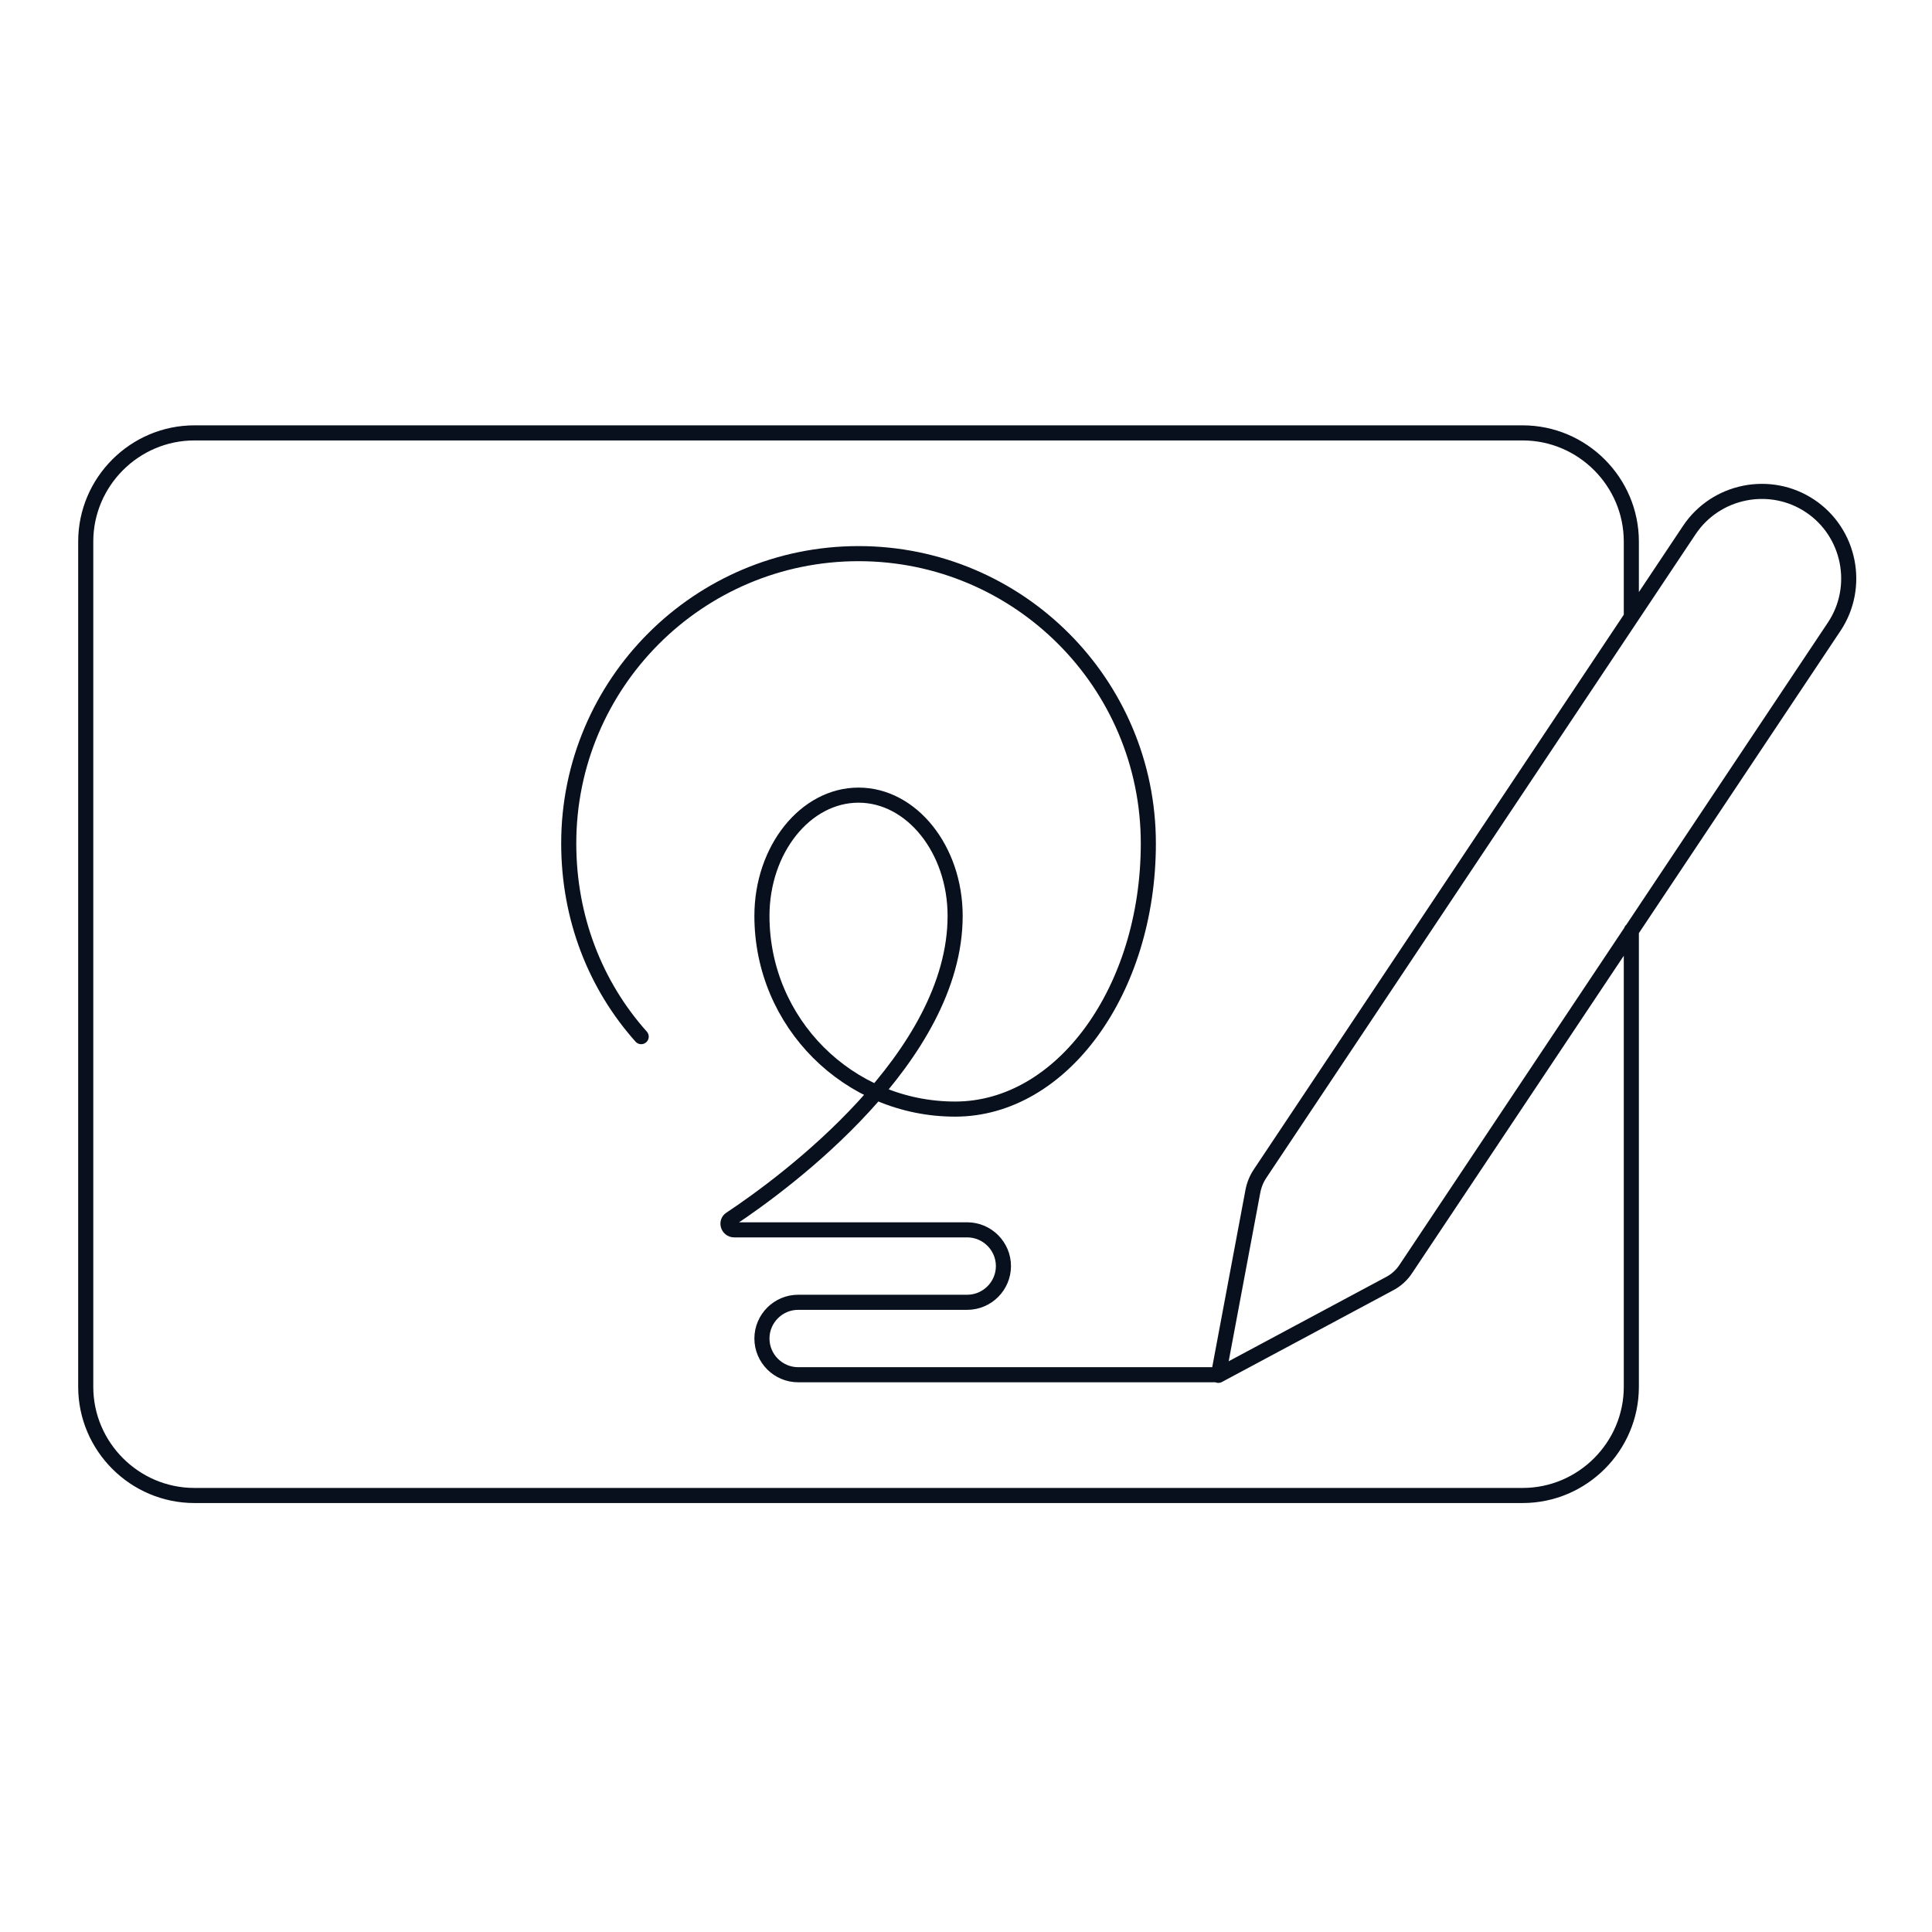 <svg xmlns="http://www.w3.org/2000/svg" width="320" height="320" fill="none" viewBox="0 0 320 320"><path stroke="#07101C" stroke-linecap="round" stroke-linejoin="round" stroke-miterlimit="10" stroke-width="2.5" d="M270.2 102.1V89.7c0-9.9-8.1-18-18-18h-220c-9.9 0-18 8.1-18 18v140c0 9.9 8.1 18 18 18h220c9.9 0 18-8.1 18-18v-75.6m-68.4 73.6h-69.6c-3.3 0-6-2.7-6-6s2.7-6 6-6h28c3.3 0 6-2.7 6-6s-2.7-6-6-6h-38.6c-1 0-1.4-1.3-.6-1.8 9.2-6.1 37.2-26.8 37.2-50.2 0-11-7.2-20-16-20s-16 9-16 20c0 17.7 14.3 32 32 32s32-19.7 32-44c0-26.5-21.5-48-48-48s-48 21.5-48 48c0 12.3 4.4 23.5 12 32m102.5 22.7 71.1-106.6c4.4-6.6 13.4-8.4 20-4s8.4 13.4 4 20l-70.9 106.3c-.7 1.1-1.7 2-2.9 2.6l-28.2 15.1 5.7-30.4c.2-1.1.6-2.1 1.2-3Z"/></svg>